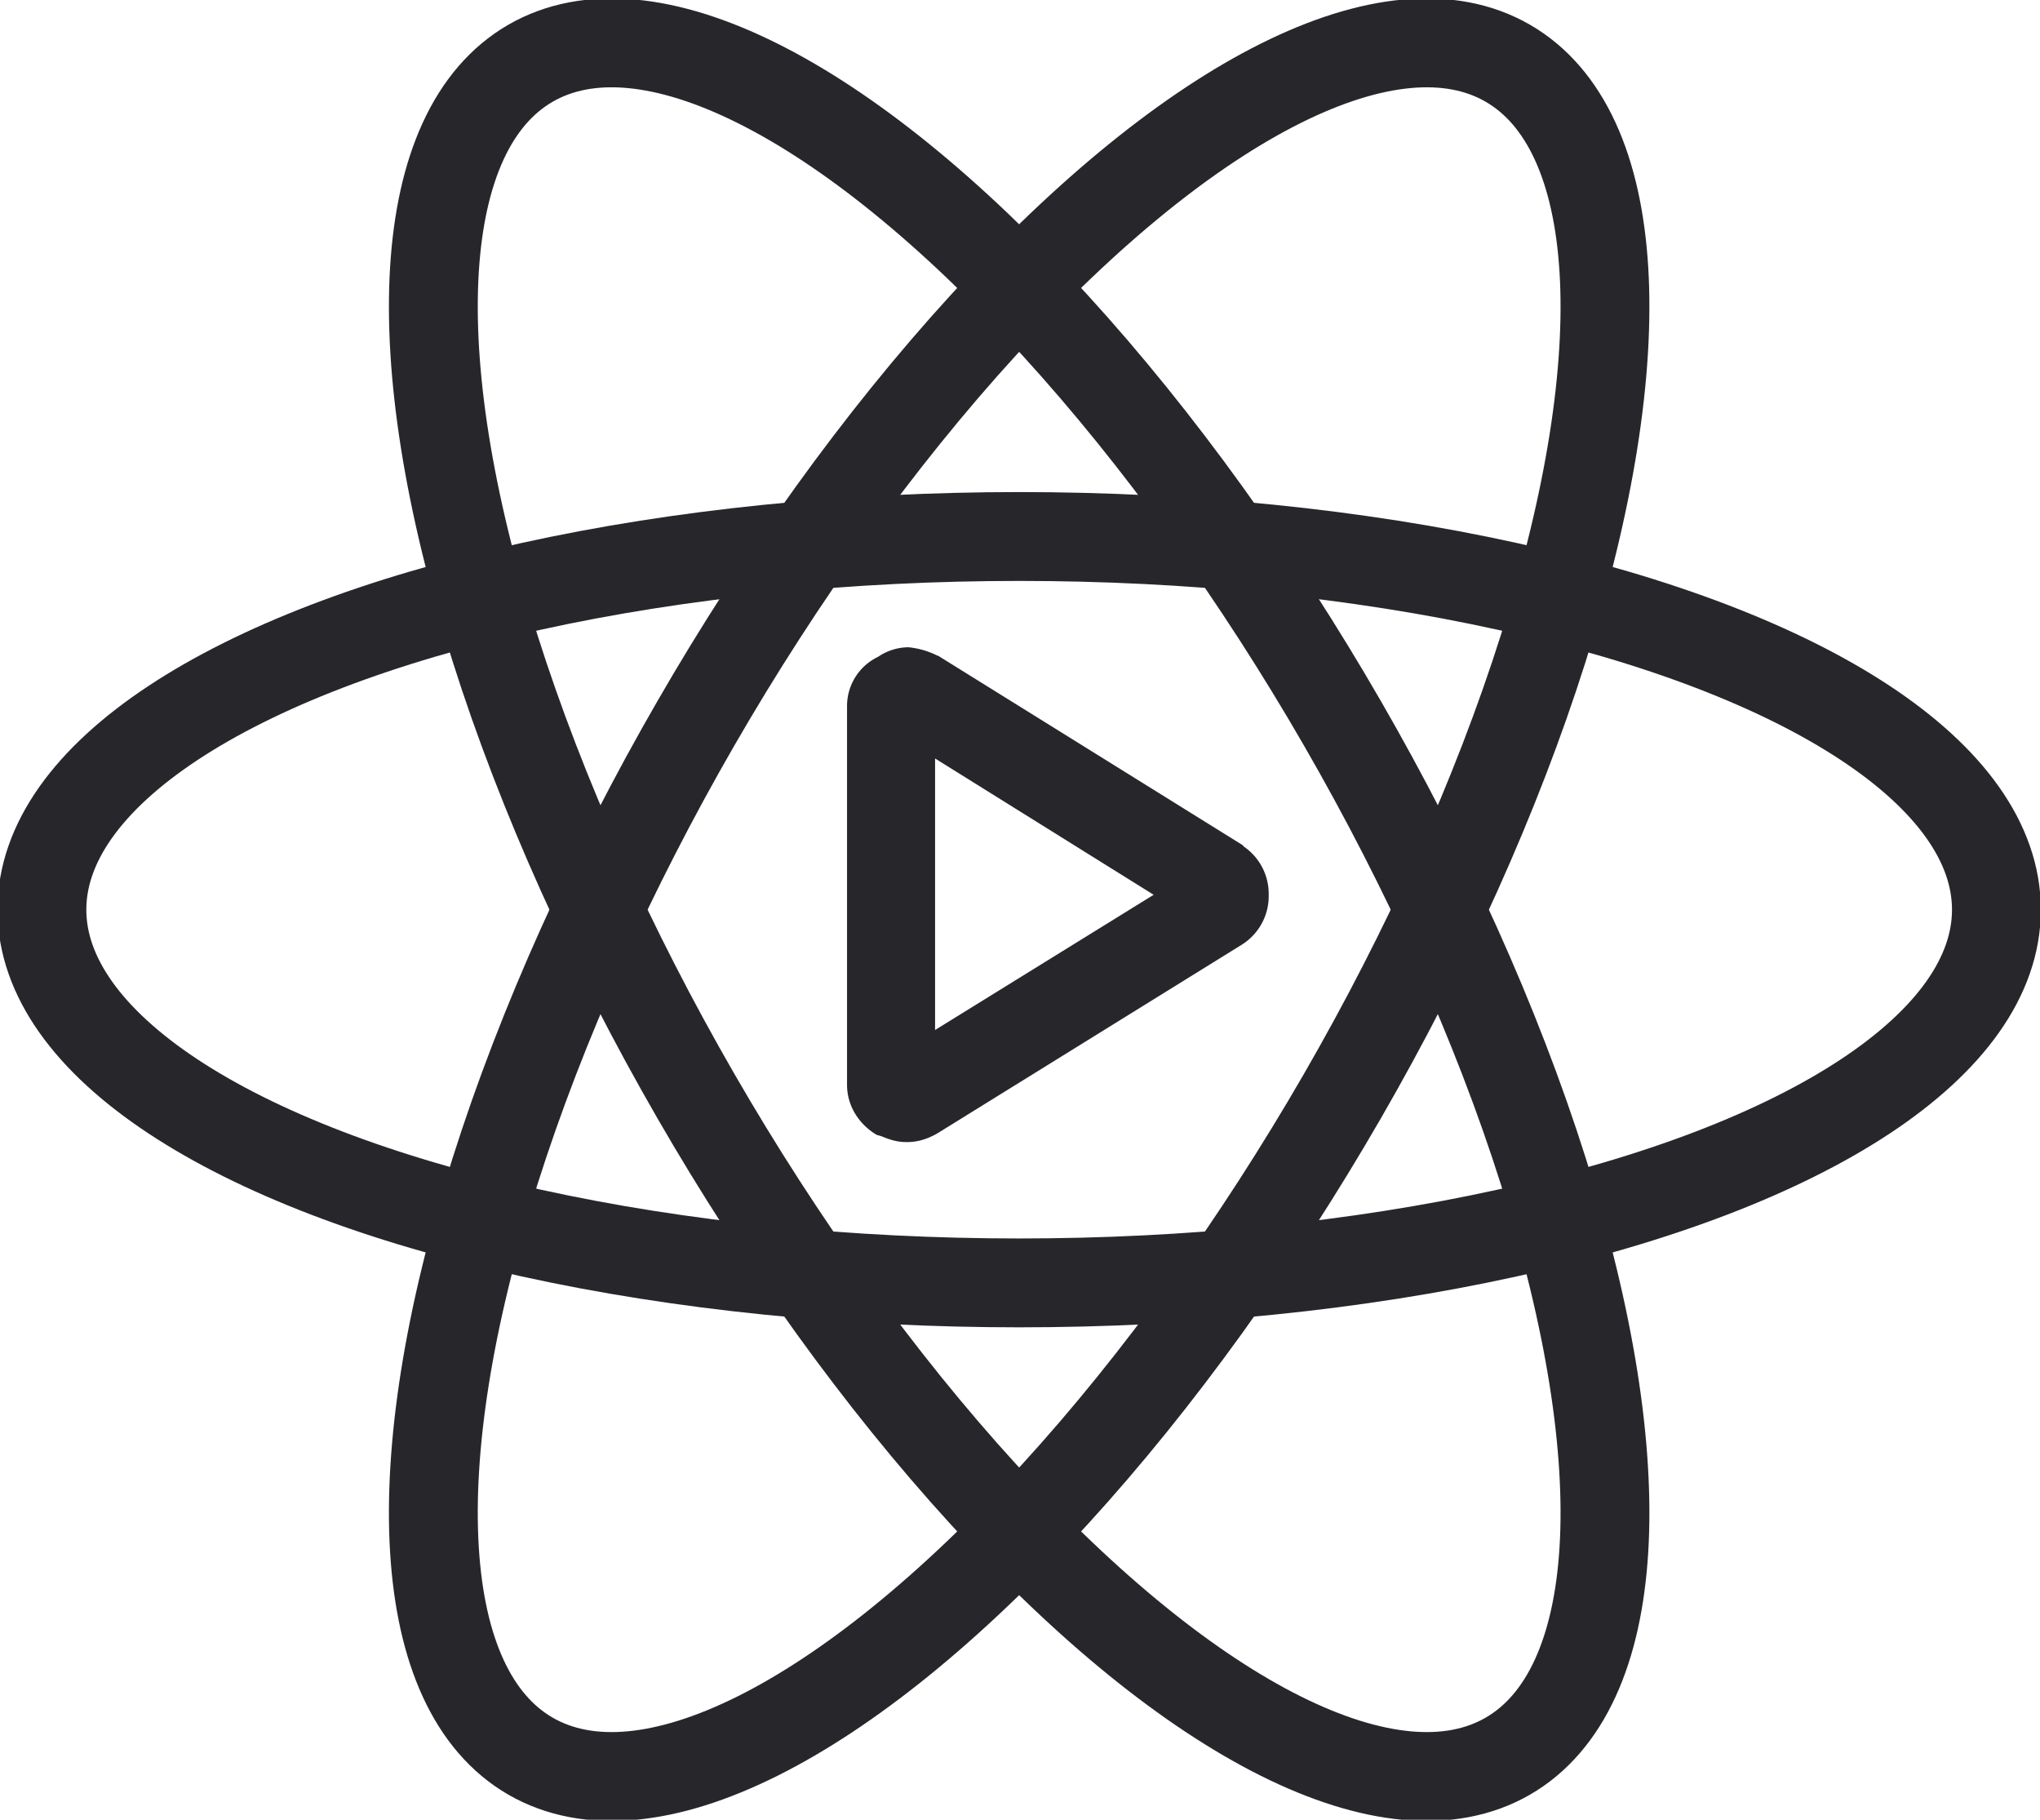 <svg xmlns="http://www.w3.org/2000/svg" viewBox="0 0 6.085 5.427"><g stroke="#27262b"><g fill="none" transform="translate(3.04 2.713)scale(.265)"><ellipse rx="11" ry="4.2"/><ellipse rx="11" ry="4.2" transform="rotate(60)"/><ellipse rx="11" ry="4.2" transform="rotate(120)"/></g><path fill="#27262b" stroke="none" d="M117.04 92.672a.2.2 0 0 0-.111.035.2.2 0 0 0-.114.178v1.392c0 .081.047.146.106.182l.004.002.014.004c.021.008.052.022.091.022q.06.002.12-.034l1.115-.691a.21.21 0 0 0 .097-.182.21.21 0 0 0-.09-.176l-.003-.003-.004-.004-1.116-.694h-.002l-.004-.002a.3.3 0 0 0-.103-.029zm.098.408.802.5-.802.496z" transform="translate(-92.444 -73.412)scale(.813)"/></g></svg>